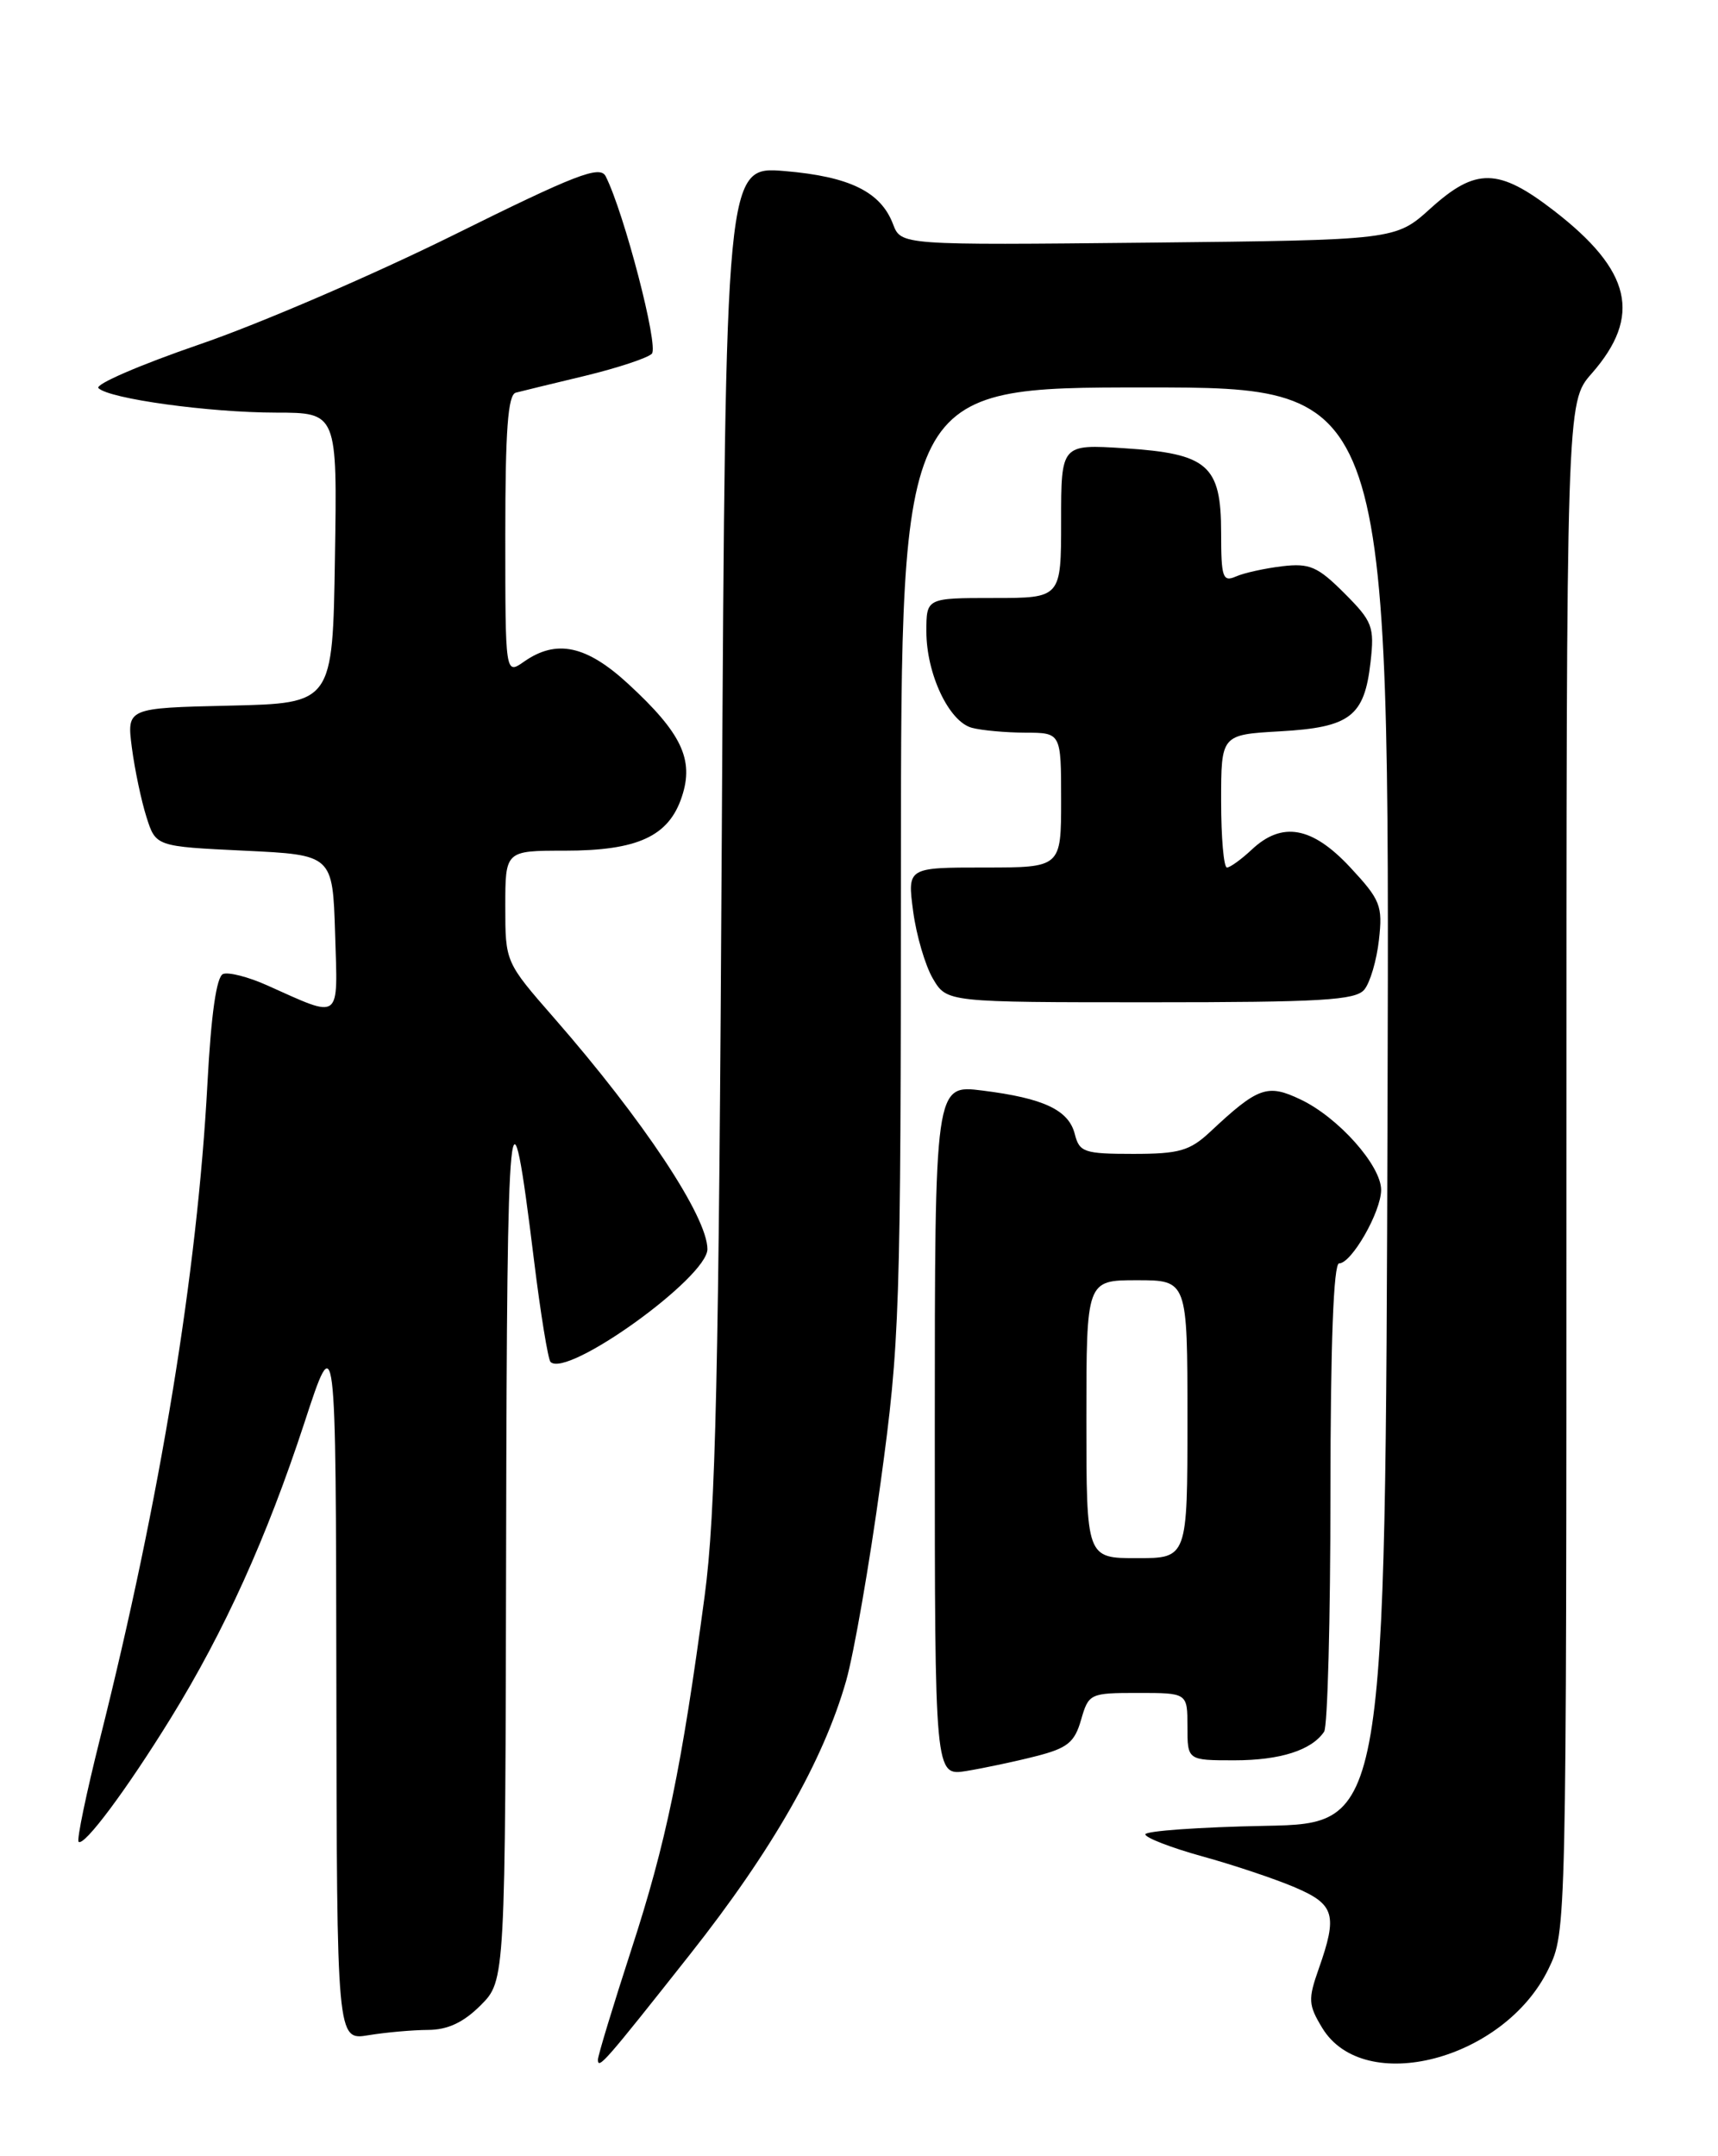 <?xml version="1.0" encoding="UTF-8" standalone="no"?>
<!DOCTYPE svg PUBLIC "-//W3C//DTD SVG 1.1//EN" "http://www.w3.org/Graphics/SVG/1.1/DTD/svg11.dtd" >
<svg xmlns="http://www.w3.org/2000/svg" xmlns:xlink="http://www.w3.org/1999/xlink" version="1.1" viewBox="0 0 204 256">
 <g >
 <path fill="currentColor"
d=" M 81.95 232.02 C 91.69 219.69 97.76 209.06 100.47 199.57 C 101.40 196.30 103.24 185.73 104.56 176.07 C 106.86 159.27 106.96 156.03 106.98 102.25 C 107.00 46.00 107.00 46.00 136.01 46.00 C 165.01 46.00 165.01 46.00 164.76 131.25 C 164.50 216.50 164.50 216.50 150.25 216.78 C 142.41 216.93 136.00 217.39 136.00 217.79 C 136.00 218.19 139.04 219.37 142.75 220.40 C 146.46 221.42 151.41 223.08 153.75 224.08 C 158.49 226.10 158.85 227.34 156.59 233.75 C 155.31 237.38 155.35 238.04 157.01 240.78 C 161.97 248.93 178.64 244.58 183.87 233.77 C 186.00 229.38 186.00 229.21 186.00 138.57 C 186.00 47.76 186.00 47.76 188.99 44.36 C 194.99 37.52 193.74 32.13 184.50 25.00 C 177.93 19.93 175.24 19.88 169.86 24.75 C 165.71 28.50 165.71 28.50 136.35 28.81 C 106.99 29.11 106.99 29.11 106.04 26.61 C 104.58 22.77 100.88 20.96 93.18 20.31 C 86.16 19.72 86.16 19.72 85.71 98.61 C 85.35 163.48 84.99 179.63 83.67 189.50 C 80.94 209.89 79.10 218.79 74.97 231.46 C 72.79 238.18 71.00 244.06 71.00 244.54 C 71.00 245.78 71.86 244.79 81.95 232.02 Z  M 50.83 241.01 C 53.16 241.00 55.03 240.13 57.08 238.08 C 60.00 235.15 60.00 235.15 60.10 182.83 C 60.20 129.64 60.54 126.30 63.41 149.64 C 64.19 155.98 65.08 161.41 65.37 161.70 C 67.33 163.66 84.00 151.68 84.00 148.31 C 84.00 144.47 76.38 132.98 65.80 120.87 C 60.00 114.23 60.00 114.23 60.00 107.62 C 60.00 101.00 60.00 101.00 67.05 101.00 C 75.72 101.00 79.42 99.30 80.97 94.58 C 82.43 90.18 80.93 87.03 74.60 81.20 C 69.63 76.62 66.07 75.86 62.22 78.56 C 60.00 80.11 60.00 80.11 60.00 63.53 C 60.00 51.09 60.31 46.86 61.25 46.62 C 61.94 46.44 65.64 45.54 69.48 44.62 C 73.32 43.69 76.89 42.51 77.40 42.00 C 78.25 41.15 74.10 25.24 71.92 20.93 C 71.24 19.60 68.39 20.70 53.81 27.93 C 44.29 32.64 30.74 38.48 23.69 40.89 C 16.65 43.31 11.25 45.64 11.69 46.08 C 12.97 47.35 24.81 48.98 32.77 48.99 C 40.05 49.00 40.05 49.00 39.77 66.25 C 39.50 83.50 39.50 83.50 27.27 83.78 C 15.05 84.06 15.05 84.06 15.66 88.78 C 16.00 91.38 16.78 95.08 17.39 97.00 C 18.50 100.50 18.50 100.50 29.00 101.00 C 39.50 101.50 39.50 101.50 39.79 110.83 C 40.11 121.36 40.63 120.97 31.70 116.98 C 29.50 115.99 27.15 115.39 26.49 115.64 C 25.71 115.94 25.07 120.39 24.63 128.67 C 23.43 151.12 19.03 177.93 11.89 206.37 C 10.25 212.90 9.10 218.43 9.33 218.67 C 9.96 219.30 15.03 212.50 20.28 203.99 C 26.67 193.63 31.67 182.56 36.12 169.00 C 39.88 157.50 39.88 157.50 39.94 199.88 C 40.00 242.26 40.00 242.26 43.75 241.64 C 45.81 241.30 49.00 241.02 50.83 241.01 Z  M 122.98 208.52 C 126.76 207.56 127.60 206.88 128.37 204.19 C 129.27 201.07 129.42 201.00 135.14 201.00 C 141.00 201.00 141.00 201.00 141.00 205.00 C 141.00 209.00 141.00 209.00 146.57 209.00 C 152.01 209.00 155.76 207.80 157.23 205.60 C 157.64 205.00 157.98 192.24 157.98 177.25 C 157.99 159.50 158.35 150.00 159.01 150.00 C 160.49 150.00 163.99 143.88 164.00 141.28 C 164.00 138.38 158.91 132.66 154.43 130.54 C 150.49 128.66 149.39 129.05 143.70 134.38 C 141.28 136.64 140.02 137.00 134.56 137.00 C 128.75 137.00 128.17 136.80 127.63 134.67 C 126.91 131.79 123.95 130.39 116.65 129.48 C 111.00 128.77 111.00 128.77 111.00 169.82 C 111.00 210.87 111.00 210.87 114.75 210.27 C 116.81 209.93 120.52 209.15 122.98 208.52 Z  M 162.00 117.50 C 162.69 116.67 163.47 114.01 163.74 111.59 C 164.20 107.53 163.92 106.84 160.31 102.96 C 155.80 98.13 152.23 97.49 148.63 100.88 C 147.39 102.04 146.06 103.00 145.69 103.00 C 145.31 103.00 145.00 99.45 145.00 95.11 C 145.00 87.23 145.00 87.23 152.00 86.83 C 160.32 86.36 162.01 85.07 162.74 78.63 C 163.22 74.40 162.98 73.78 159.62 70.42 C 156.46 67.26 155.50 66.85 152.25 67.23 C 150.19 67.48 147.71 68.02 146.75 68.45 C 145.19 69.13 145.00 68.56 145.00 63.26 C 145.00 55.22 143.43 53.86 133.51 53.22 C 126.00 52.74 126.00 52.74 126.00 61.87 C 126.00 71.00 126.00 71.00 118.00 71.00 C 110.00 71.00 110.00 71.00 110.00 74.97 C 110.00 80.01 112.68 85.68 115.40 86.41 C 116.55 86.72 119.41 86.98 121.75 86.99 C 126.00 87.00 126.00 87.00 126.00 95.00 C 126.00 103.00 126.00 103.00 116.87 103.00 C 107.74 103.00 107.74 103.00 108.43 108.20 C 108.81 111.06 109.87 114.66 110.78 116.20 C 112.43 119.00 112.43 119.00 136.59 119.00 C 156.85 119.00 160.96 118.76 162.00 117.50 Z  M 129.00 168.50 C 129.00 152.00 129.00 152.00 135.00 152.00 C 141.00 152.00 141.00 152.00 141.00 168.50 C 141.00 185.00 141.00 185.00 135.00 185.00 C 129.00 185.00 129.00 185.00 129.00 168.50 Z "/>
</g>
</svg>
